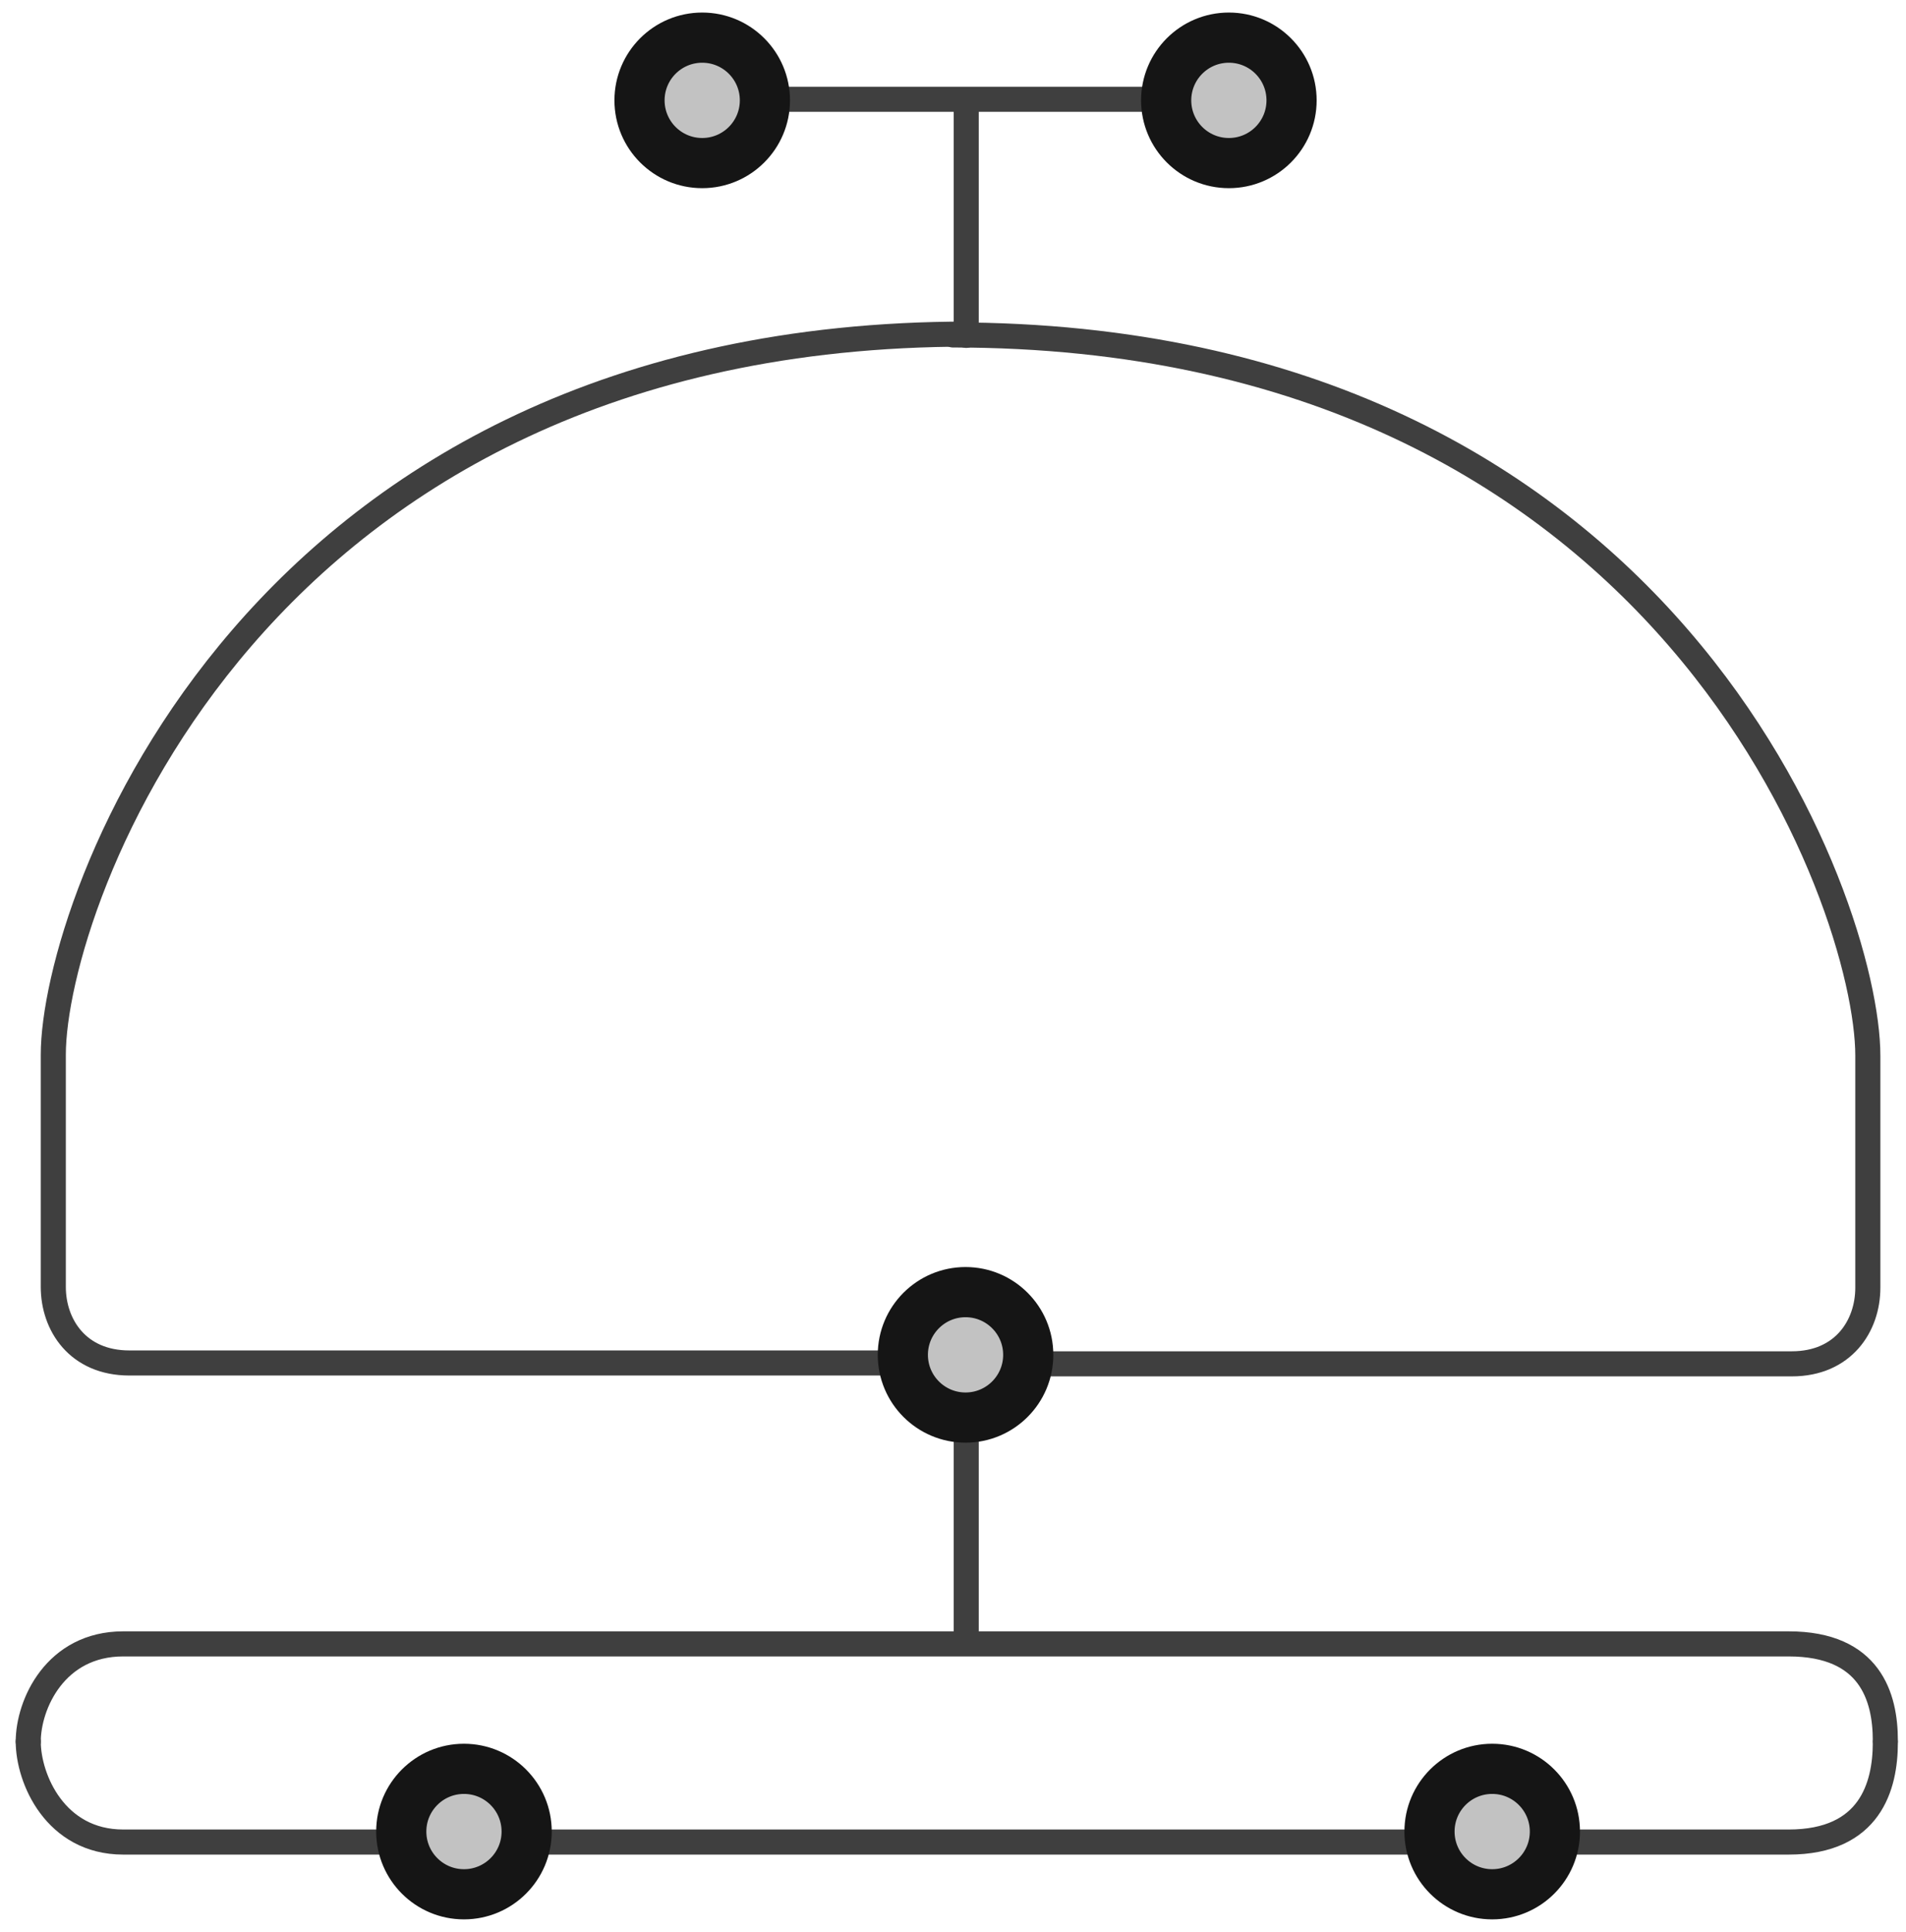 <?xml version="1.0" encoding="UTF-8"?>
<svg width="76px" height="77px" viewBox="0 0 76 77" version="1.1" xmlns="http://www.w3.org/2000/svg" xmlns:xlink="http://www.w3.org/1999/xlink">
    <!-- Generator: Sketch 47.1 (45422) - http://www.bohemiancoding.com/sketch -->
    <title>reception-bell</title>
    <desc>Created with Sketch.</desc>
    <defs>
        <circle id="path-1" cx="48" cy="3" r="3"></circle>
        <circle id="path-2" cx="37.5" cy="53" r="3"></circle>
        <circle id="path-3" cx="17.5" cy="72" r="3"></circle>
        <circle id="path-4" cx="58.5" cy="72" r="3"></circle>
        <circle id="path-5" cx="27" cy="3" r="3"></circle>
    </defs>
    <g id="Version-2" stroke="none" stroke-width="1" fill="none" fill-rule="evenodd">
        <g id="full-preview-7" transform="translate(-968, -1041)">
            <g id="reception-bell" transform="translate(969, 1042)">
                <path d="M74.176,68.376 C74.176,66.64 73.576,64.52 70.32,64.52 C67.064,64.52 6.619,64.52 3.913,64.52 C1.206,64.52 0.126,66.931 0.126,68.417" id="Path-584" stroke="#3F3F3F" stroke-linecap="round" stroke-linejoin="round"></path>
                <path d="M74.176,72.376 C74.176,70.64 73.576,68.408 70.32,68.408 C67.064,68.408 6.619,68.408 3.913,68.408 C1.206,68.408 0.126,70.931 0.126,72.417" id="Path-584" stroke="#3F3F3F" stroke-linecap="round" stroke-linejoin="round" transform="translate(37.151, 70.413) scale(1, -1) translate(-37.151, -70.413) "></path>
                <path d="M73.479,53.358 C52.552,53.358 41.404,53.358 40.033,53.358 C37.976,53.358 37,51.843 37,50.325 C37,48.807 37,47.094 37,41.077 C37,35.061 44.897,12.35 73.479,12.35" id="Path-585" stroke="#3F3F3F" stroke-linecap="round" stroke-linejoin="round" transform="translate(55.239, 32.854) scale(-1, 1) translate(-55.239, -32.854) "></path>
                <path d="M37.527,64.367 L37.527,53.382" id="Path-586" stroke="#3F3F3F" stroke-linecap="round" stroke-linejoin="round"></path>
                <path d="M37.527,12.367 L37.527,3.089" id="Path-586" stroke="#3F3F3F" stroke-linecap="round" stroke-linejoin="round"></path>
                <path d="M37.604,53.324 C16.678,53.324 5.529,53.324 4.158,53.324 C2.102,53.324 1.125,51.809 1.125,50.291 C1.125,48.774 1.125,47.06 1.125,41.043 C1.125,35.027 9.022,12.316 37.604,12.316" id="Path-585" stroke="#3F3F3F" stroke-linecap="round" stroke-linejoin="round"></path>
                <path d="M27.347,2.957 L47.842,2.957" id="Path-587" stroke="#3F3F3F" stroke-linecap="round" stroke-linejoin="round"></path>
                <g id="Oval-Copy-503" transform="translate(48, 3) rotate(-90) translate(-48, -3) ">
                    <use fill="#C2C2C2" fill-rule="evenodd" xlink:href="#path-1"></use>
                    <circle stroke="#151515" stroke-width="1.5" cx="48" cy="3" r="2.25"></circle>
                    <use stroke="#151515" stroke-width="1" xlink:href="#path-1"></use>
                </g>
                <g id="Oval-Copy-503" transform="translate(37.5, 53) rotate(-90) translate(-37.5, -53) ">
                    <use fill="#C2C2C2" fill-rule="evenodd" xlink:href="#path-2"></use>
                    <circle stroke="#151515" stroke-width="1.5" cx="37.5" cy="53" r="2.25"></circle>
                    <use stroke="#151515" stroke-width="1" xlink:href="#path-2"></use>
                </g>
                <g id="Oval-Copy-503" transform="translate(17.5, 72) rotate(-90) translate(-17.5, -72) ">
                    <use fill="#C2C2C2" fill-rule="evenodd" xlink:href="#path-3"></use>
                    <circle stroke="#151515" stroke-width="1.5" cx="17.5" cy="72" r="2.25"></circle>
                    <use stroke="#151515" stroke-width="1" xlink:href="#path-3"></use>
                </g>
                <g id="Oval-Copy-503" transform="translate(58.5, 72) rotate(-90) translate(-58.5, -72) ">
                    <use fill="#C2C2C2" fill-rule="evenodd" xlink:href="#path-4"></use>
                    <circle stroke="#151515" stroke-width="1.5" cx="58.5" cy="72" r="2.25"></circle>
                    <use stroke="#151515" stroke-width="1" xlink:href="#path-4"></use>
                </g>
                <g id="Oval-Copy-503" transform="translate(27, 3) rotate(-90) translate(-27, -3) ">
                    <use fill="#C2C2C2" fill-rule="evenodd" xlink:href="#path-5"></use>
                    <circle stroke="#151515" stroke-width="1.5" cx="27" cy="3" r="2.25"></circle>
                    <use stroke="#151515" stroke-width="1" xlink:href="#path-5"></use>
                </g>
            </g>
        </g>
    </g>
</svg>